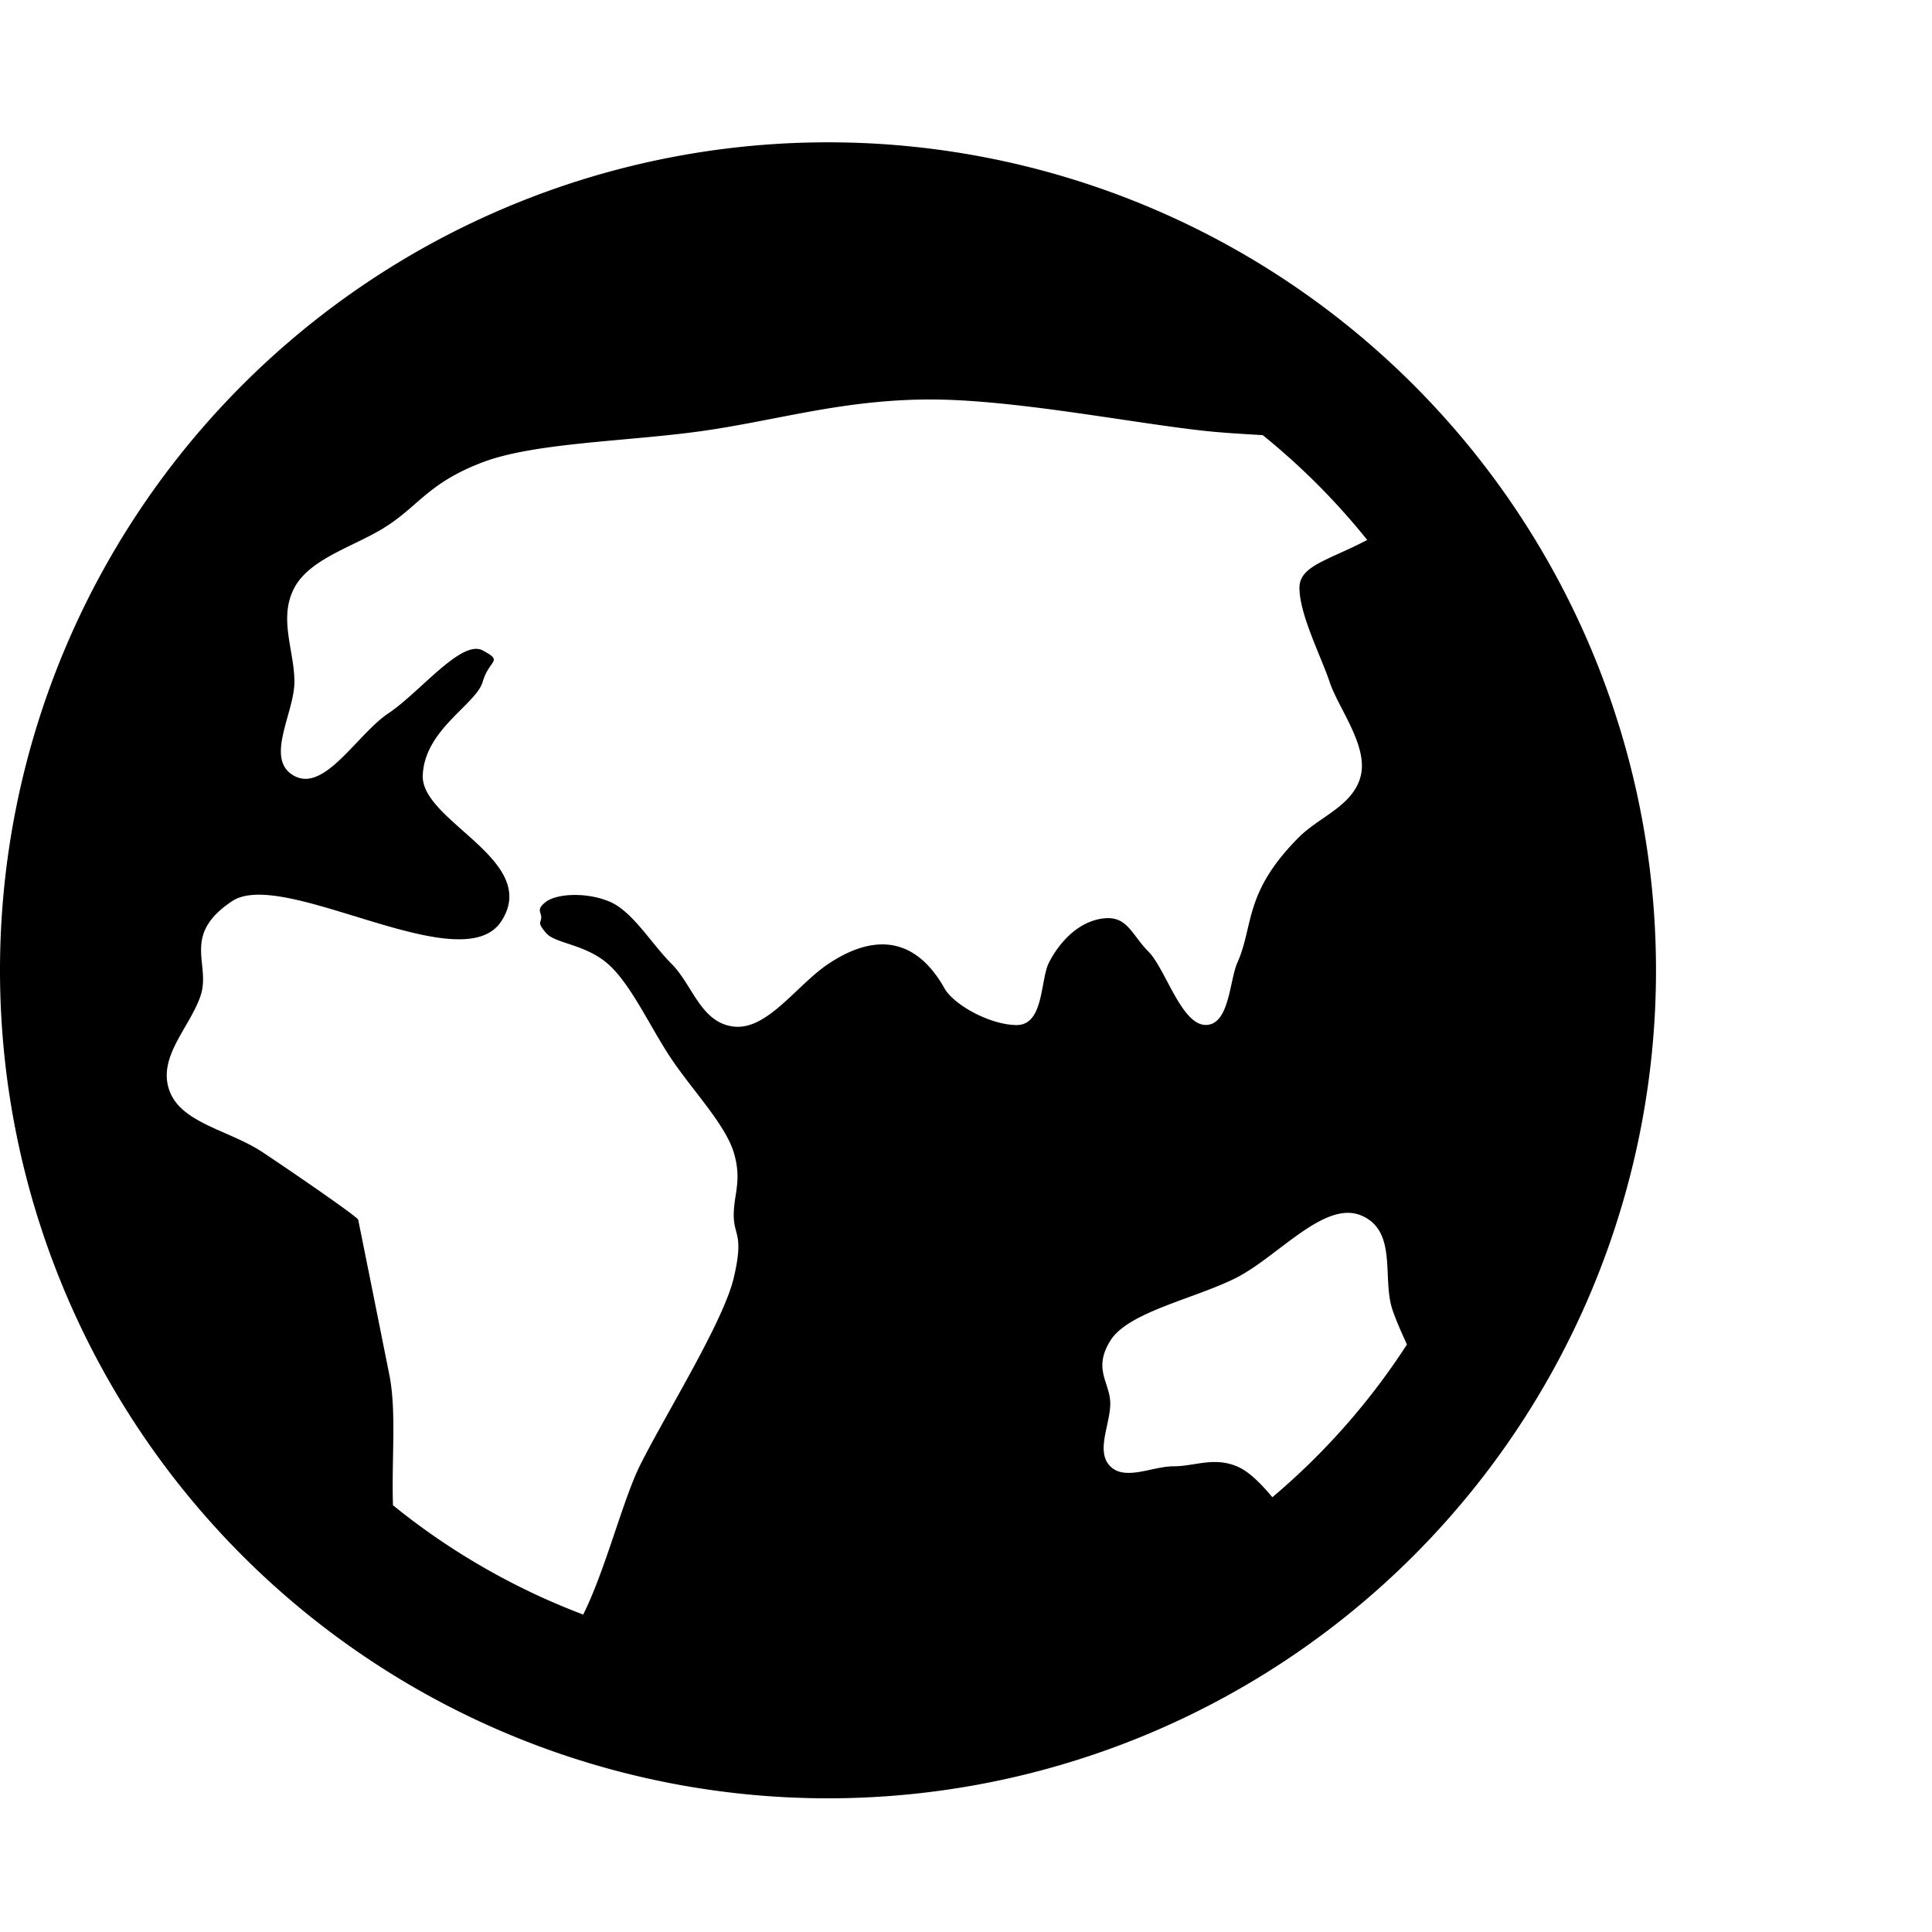 <svg xmlns="http://www.w3.org/2000/svg" viewBox="0 0 1792 1792" fill="currentColor"><path style="isolation:auto;mix-blend-mode:normal" d="M768 132c-203.686 0-399.03 80.914-543.058 224.942C80.914 500.97 0 696.314 0 900c0 203.686 80.914 399.03 224.942 543.058C368.97 1587.086 564.314 1668 768 1668c203.686 0 399.03-80.914 543.058-224.942C1455.086 1299.03 1536 1103.686 1536 900c0-203.686-80.914-399.03-224.942-543.058C1167.03 212.914 971.686 132 768 132zm95.498 238.523c77.428.198 183.219 21.268 252.443 28.977 14.432 1.607 33.773 2.891 55.276 4.098a640.002 640.002 0 0 1 96.941 97.238c-35.968 18.878-62.87 23.824-62.87 44.38 0 24.833 20.169 63.857 28.097 87.624 7.927 23.773 35.43 58.559 28.83 86.447-6.6 27.888-38.15 38.046-57.223 57.068-50.992 50.993-42.063 80.983-56.699 115.284-8.02 16.007-7.355 59.037-29.943 59.037-22.589 0-37.3-52.25-53.248-68.193-15.948-15.944-19.548-34.267-43.63-30.35-24.083 3.9-40.756 25.186-48.671 41.025-7.915 15.84-4.506 57.6-29.719 57.6-25.216 0-59.814-19.454-67.69-35.218-33.165-57.443-78.289-40.875-107.25-21.356-29.014 19.348-56.078 61.114-87.04 58.046-30.963-3.085-38.68-38.692-58.018-58.035-19.339-19.349-36.408-49.106-58.016-58.04-21.607-8.93-48.278-7.137-58.22 0-9.943 7.24-4.754 9.732-4.807 14.814-.049 5.064-4.21 4.133 4.336 14.297 8.54 10.14 36.577 10.285 57.746 29.005 21.17 18.72 38.813 58.198 58.219 87.297 19.406 29.1 50.335 61.278 58.217 87.297 7.881 26.026 0 38.814 0 58.22 0 19.408 9.666 17.277 0 58.222-9.667 40.95-62.97 125.948-86.856 173.726-15.826 31.653-32.252 97.616-52.775 138.533a640 640 0 0 1-176.422-101.373c-1.375-42.05 3.267-86.101-3.149-119.834-7.744-38.761-28.52-142.456-29.15-145.076-.629-2.62-56.451-41.102-88.139-62.232-31.687-21.13-76.5-27.063-87.152-58.123-10.653-31.061 19.454-58.349 29.182-87.524 9.727-29.174-18.36-55.869 29.183-87.529 47.543-31.654 213.126 75.049 249.75 18.55 36.624-56.503-74.499-92.395-72.904-135.15 1.595-42.749 49.403-65.72 55.592-86.873 6.188-21.153 19.7-18.561 0-29.103-19.7-10.542-58.21 38.82-87.315 58.226-29.105 19.413-59.061 73.35-87.314 58.227-28.254-15.117 0-58.21 0-87.314 0-29.105-15.104-59.083 0-87.315 15.103-28.226 58.108-38.749 87.162-58.121 29.055-19.378 38.717-39.624 87.164-58.129 48.448-18.51 136.227-19.435 204.34-29.15 68.113-9.721 126.372-27.954 204.34-29.153a411.41 411.41 0 0 1 7.402-.047zm387.363 754.438c3.94.075 7.789.82 11.528 2.37 34.182 14.156 19.392 58.168 29.09 87.25 3.645 10.936 8.66 21.706 13.5 32.495a639.999 639.999 0 0 1-124.813 141.66c-10.28-12.212-21.418-23.894-33-28.695-21.5-8.906-39.117 0-58.676 0-19.558 0-44.9 13.778-58.676 0-13.774-13.772 0-38.802 0-58.203 0-19.401-16.492-31.522 0-58.211 16.492-26.683 77.526-38.76 116.288-58.145 34.522-17.263 72.677-61.132 104.76-60.521z" color="#000" overflow="visible"/></svg>